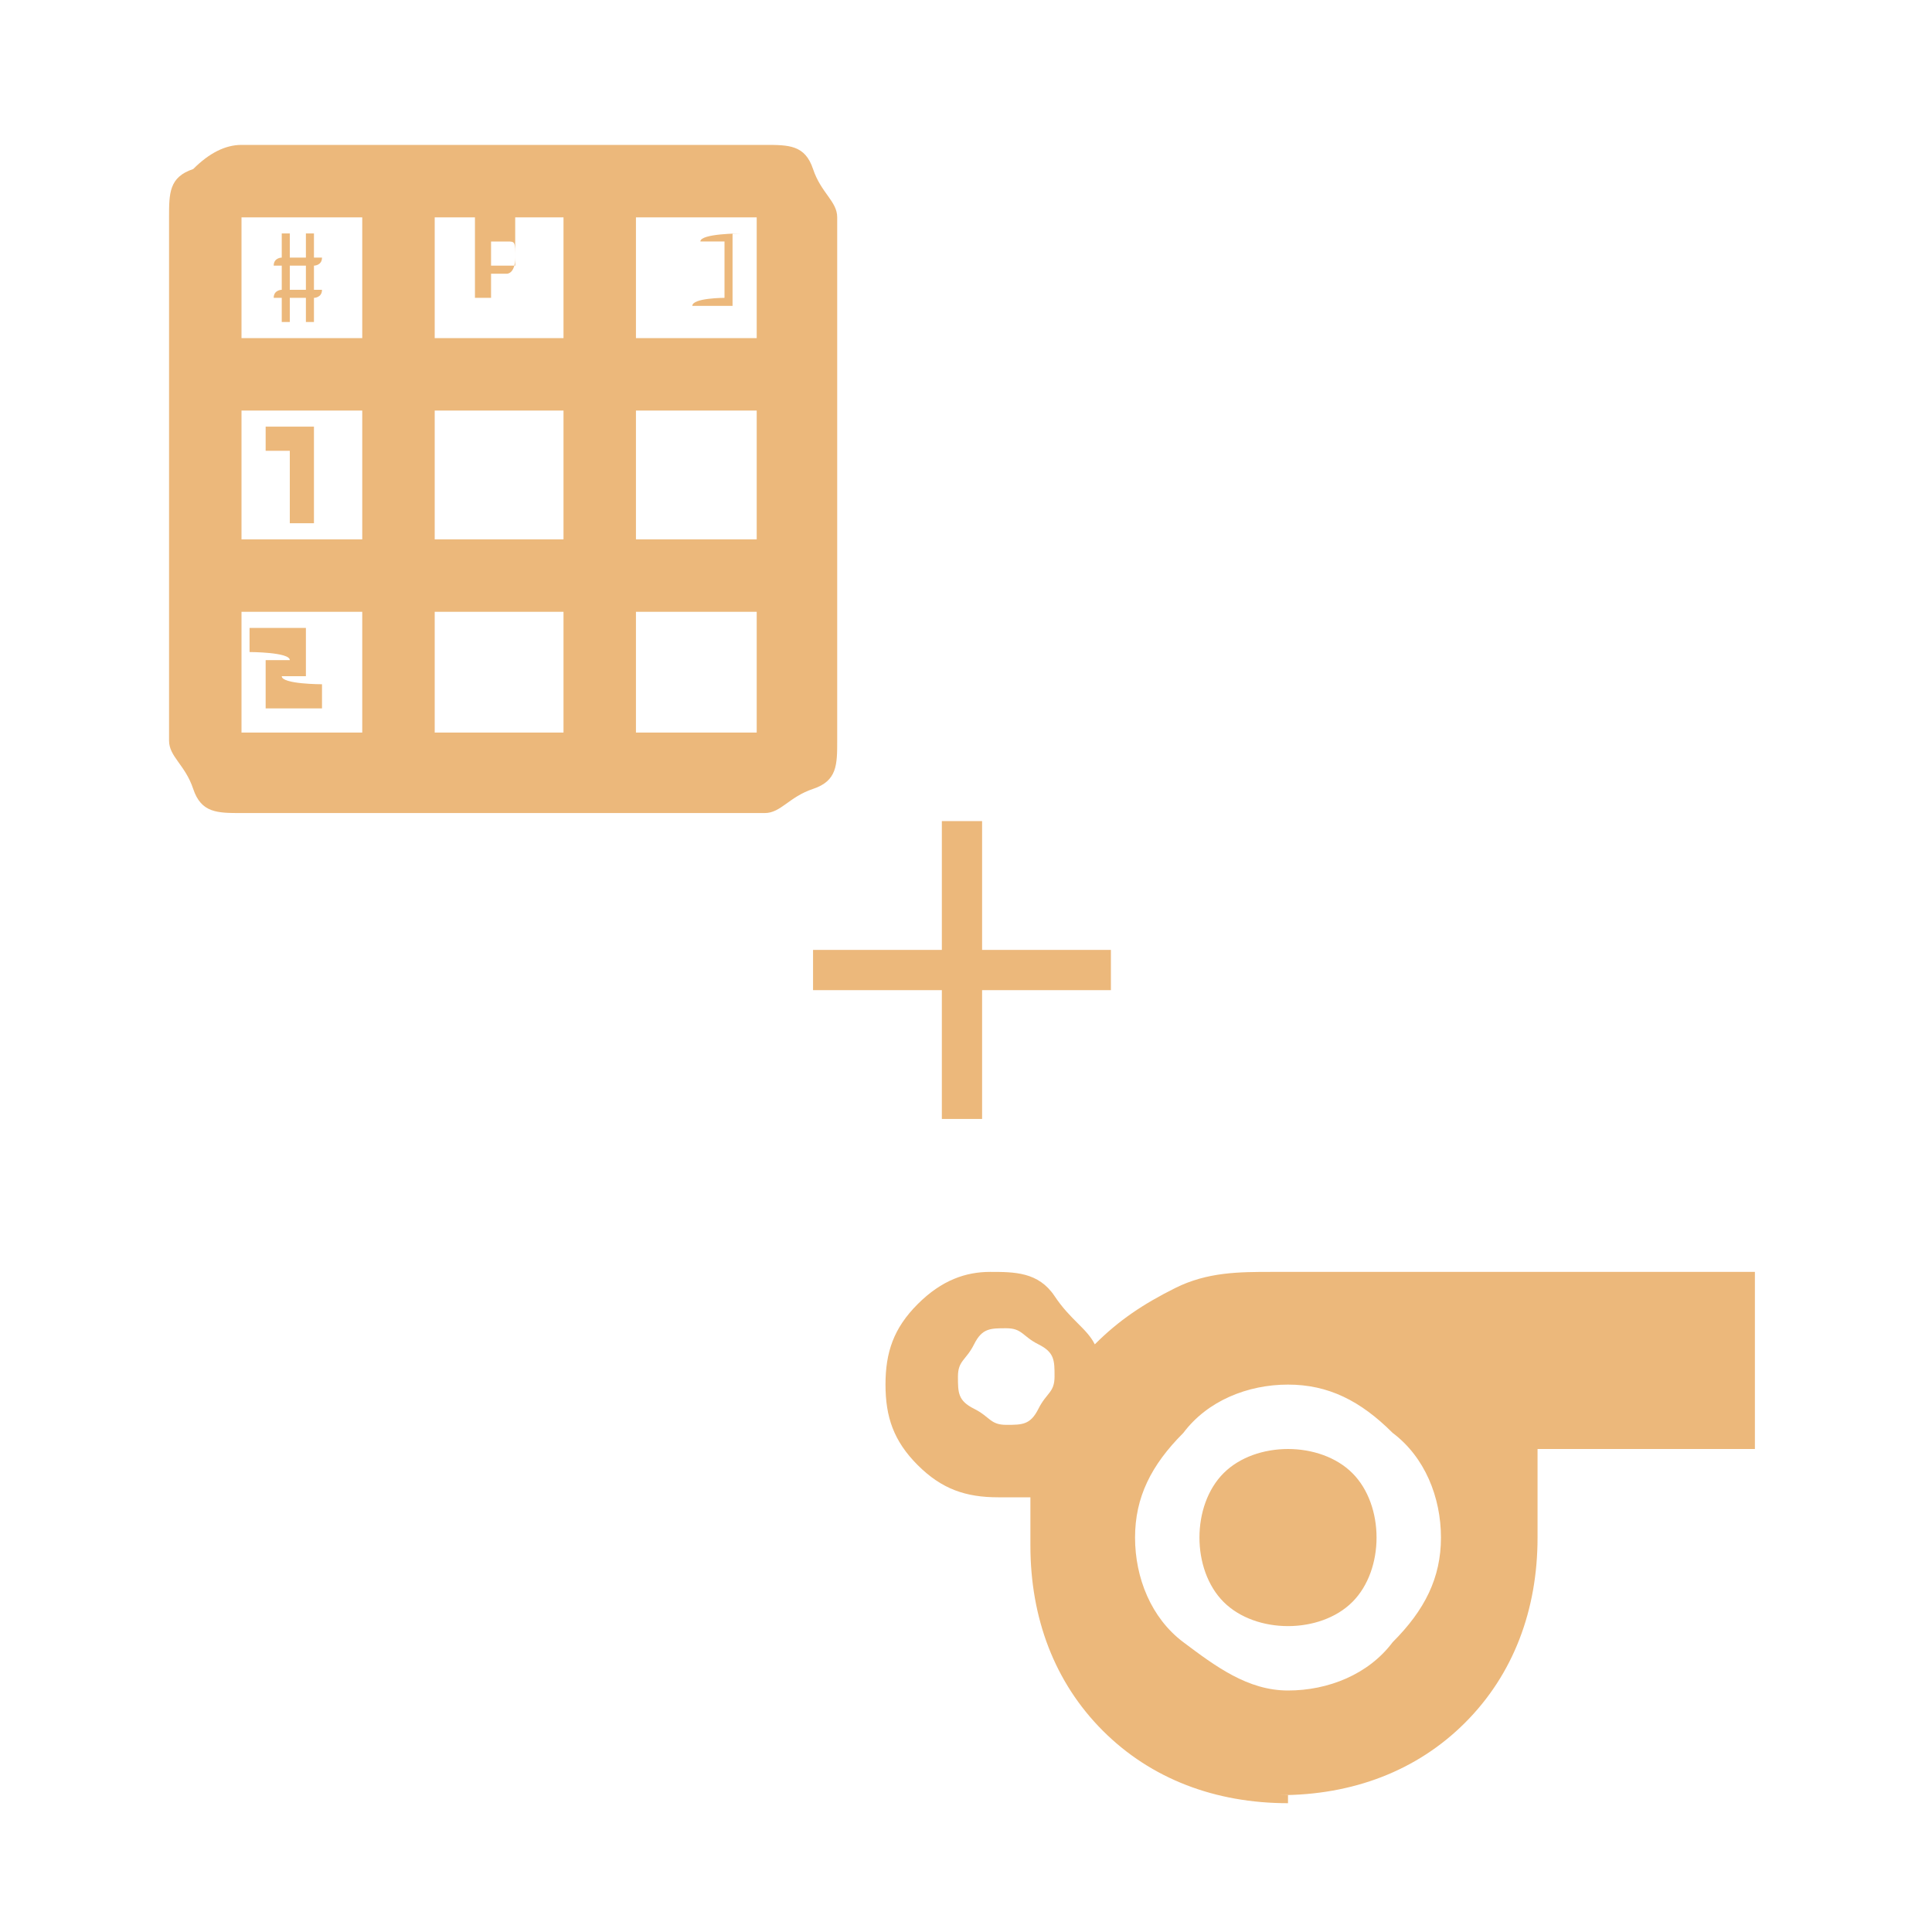 <?xml version="1.0" encoding="UTF-8"?>
<svg id="Camada_1" xmlns="http://www.w3.org/2000/svg" version="1.1" viewBox="0 0 24 24">
  <!-- Generator: Adobe Illustrator 29.2.1, SVG Export Plug-In . SVG Version: 2.1.0 Build 116)  -->
  <defs>
    <style>
      .st0 {
        fill: #ecb87b;
      }

      .st1 {
        isolation: isolate;
      }
    </style>
  </defs>
  <path class="st0" d="M11.7,12.3h-1.6v-.5h1.6v-1.6h.5v1.6h1.6v.5h-1.6v1.6h-.5v-1.6Z"/>
  <path class="st0" d="M16,22.4c-.9,0-1.7-.3-2.3-.9s-.9-1.4-.9-2.3,0-.2,0-.3v-.3h-.4c-.4,0-.7-.1-1-.4s-.4-.6-.4-1,.1-.7.4-1,.6-.4.9-.4.6,0,.8.3.4.4.5.6c.3-.3.6-.5,1-.7s.8-.2,1.2-.2h6v2.2h-2.7v1.1c0,.9-.3,1.7-.9,2.3-.6.6-1.4.9-2.3.9h.1ZM12.5,17.7c.2,0,.3,0,.4-.2s.2-.2.2-.4,0-.3-.2-.4-.2-.2-.4-.2-.3,0-.4.2-.2.2-.2.4,0,.3.2.4.2.2.4.2ZM16,21c.5,0,1-.2,1.3-.6.4-.4.6-.8.6-1.3s-.2-1-.6-1.3c-.4-.4-.8-.6-1.3-.6s-1,.2-1.3.6c-.4.4-.6.8-.6,1.3s.2,1,.6,1.3.8.6,1.3.6ZM16,20.2c.3,0,.6-.1.8-.3s.3-.5.3-.8-.1-.6-.3-.8-.5-.3-.8-.3-.6.1-.8.3c-.2.2-.3.5-.3.8s.1.6.3.8.5.3.8.3Z"/>
  <path class="st0" d="M3.3,9v-.6h0c0-.1,0-.2,0-.2h.3c0-.1-.5-.1-.5-.1v-.3h.7c0,0,0,0,0,0v.4h0q0,.2,0,.2h-.3c0,.1.5.1.5.1v.3h-.8.1ZM3.6,6.5v-.9h-.3v-.3h.6v1.2h-.3Z"/>
  <path class="st0" d="M3,10.1c-.3,0-.5,0-.6-.3s-.3-.4-.3-.6V2.7c0-.3,0-.5.3-.6.2-.2.4-.3.6-.3h6.5c.3,0,.5,0,.6.3s.3.4.3.6v6.5c0,.3,0,.5-.3.6s-.4.3-.6.3H3ZM3,9.1h1.5v-1.5h-1.5v1.5ZM5.4,9.1h1.6v-1.5h-1.6v1.5ZM7.9,9.1h1.5v-1.5h-1.5s0,1.5,0,1.5ZM3,6.7h1.5v-1.6h-1.5v1.6ZM5.4,6.7h1.6v-1.6h-1.6v1.6ZM7.9,6.7h1.5v-1.6h-1.5s0,1.6,0,1.6ZM3,4.2h1.5v-1.5h-1.5v1.5ZM5.4,4.2h1.6v-1.5h-1.6v1.5ZM7.9,4.2h1.5v-1.5h-1.5s0,1.5,0,1.5Z"/>
  <g class="st1">
    <g class="st1">
      <path class="st0" d="M3.6,2.9v.3h.2v-.3h.1v.3h.1c0,.1-.1.1-.1.1v.3h.1c0,.1-.1.1-.1.1v.3h-.1v-.3h-.2v.3h-.1v-.3h-.1c0-.1.1-.1.1-.1v-.3h-.1c0-.1.1-.1.1-.1v-.3h.1ZM3.6,3.6h.2v-.3h-.2v.3Z"/>
    </g>
  </g>
  <g class="st1">
    <g class="st1">
      <path class="st0" d="M6.4,2.9s0,0,0,0c0,0,0,0,0,0s0,0,0,.1,0,0,0,.1,0,0,0,.1,0,0,0,.1c0,0,0,0,0,0,0,0,0,0,0,0h-.3v.4h-.2v-1.1h.5ZM6.1,3.4h.2c0,0,.1,0,.1-.2s0-.2-.1-.2h-.2v.4Z"/>
    </g>
  </g>
  <g class="st1">
    <g class="st1">
      <path class="st0" d="M9.1,2.9v.8s0,0,0,.1,0,0,0,0c0,0,0,0,0,0,0,0,0,0,0,0h-.5c0-.1.4-.1.4-.1,0,0,0,0,0,0,0,0,0,0,0,0s0,0,0,0c0,0,0,0,0,0v-.7h-.3c0-.1.5-.1.5-.1Z"/>
    </g>
  </g>
</svg>
